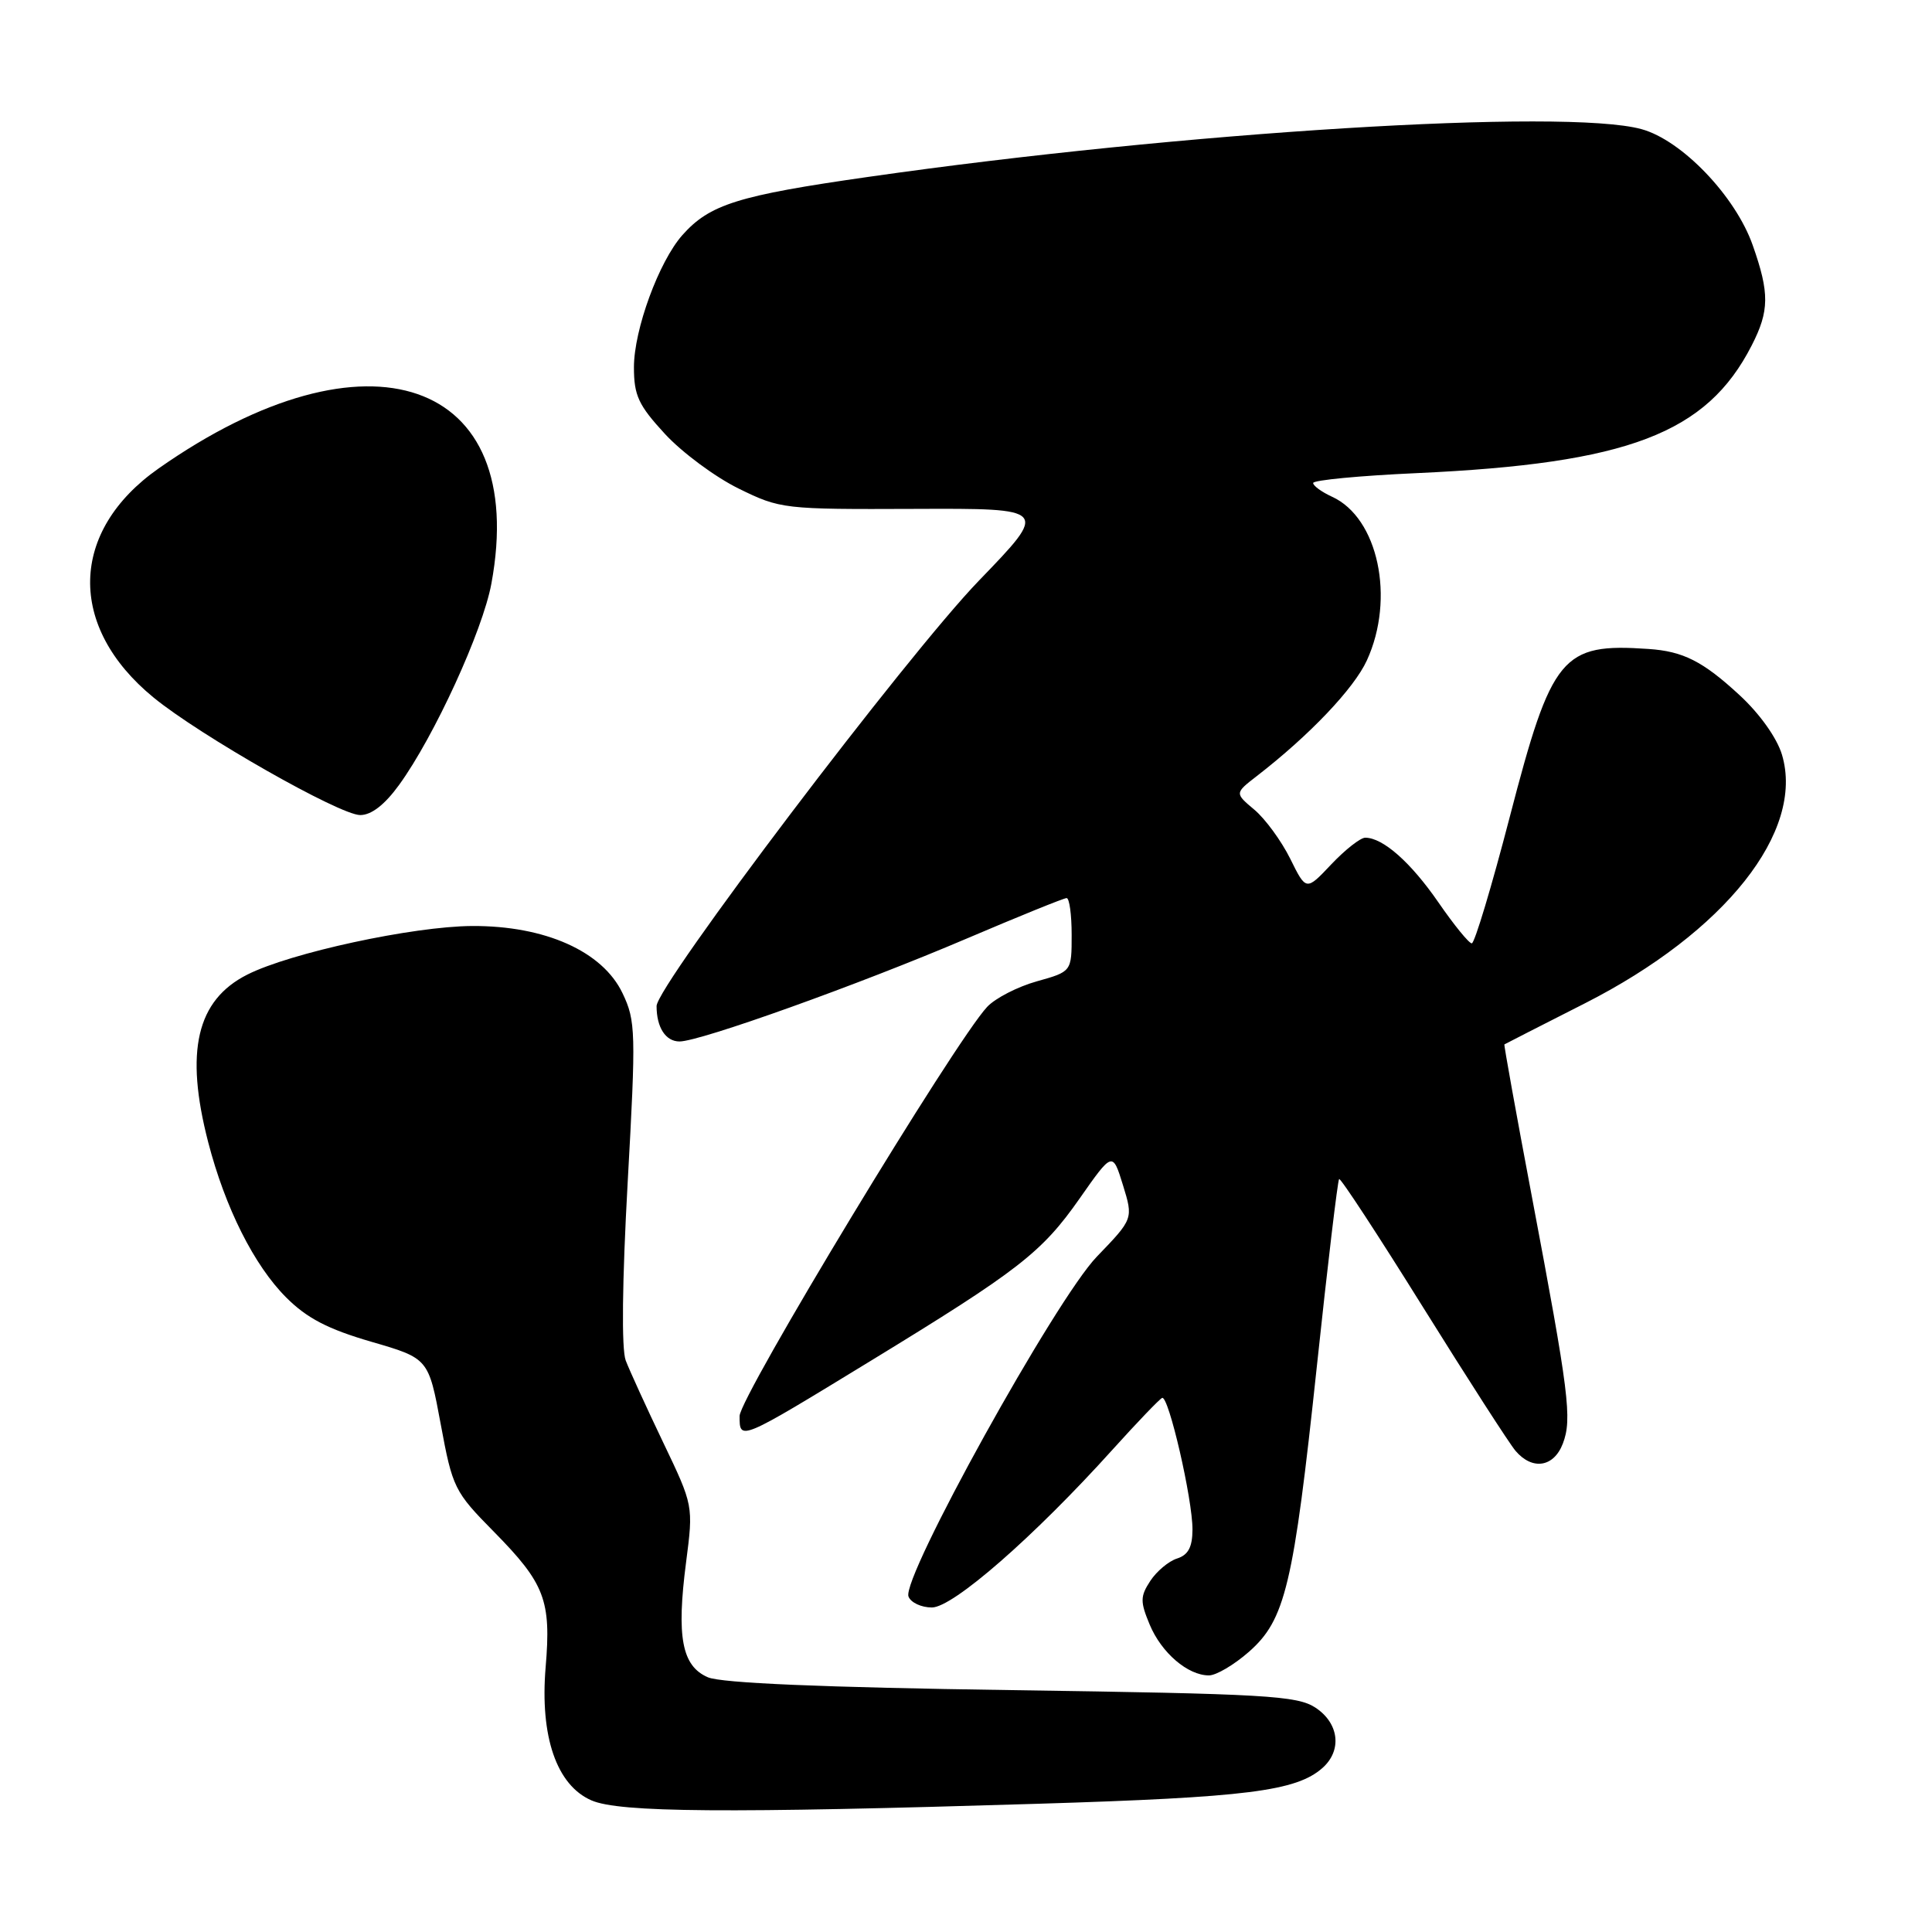 <?xml version="1.0" encoding="UTF-8" standalone="no"?>
<!DOCTYPE svg PUBLIC "-//W3C//DTD SVG 1.1//EN" "http://www.w3.org/Graphics/SVG/1.1/DTD/svg11.dtd" >
<svg xmlns="http://www.w3.org/2000/svg" xmlns:xlink="http://www.w3.org/1999/xlink" version="1.1" viewBox="0 0 256 256">
 <g >
 <path fill="currentColor"
d=" M 137.50 239.01 C 165.22 238.16 171.77 237.34 175.25 234.25 C 177.86 231.92 177.43 228.33 174.30 226.27 C 171.87 224.68 167.74 224.44 134.05 223.95 C 108.98 223.59 95.60 223.02 93.80 222.25 C 90.35 220.76 89.62 216.92 90.91 207.00 C 91.88 199.50 91.88 199.50 87.86 191.10 C 85.65 186.48 83.42 181.60 82.91 180.27 C 82.34 178.77 82.44 169.84 83.17 156.67 C 84.28 136.74 84.24 135.27 82.49 131.61 C 79.85 126.06 72.23 122.65 62.55 122.70 C 54.69 122.75 38.49 126.25 32.77 129.14 C 26.05 132.53 24.47 139.31 27.59 151.36 C 29.84 160.04 33.67 167.67 37.92 171.92 C 40.67 174.67 43.44 176.11 49.17 177.78 C 56.78 179.99 56.78 179.99 58.40 188.72 C 59.96 197.16 60.21 197.66 65.46 202.98 C 72.20 209.83 73.05 212.05 72.30 220.91 C 71.53 230.10 73.75 236.55 78.37 238.56 C 82.07 240.17 96.22 240.28 137.50 239.01 Z  M 165.47 218.89 C 170.31 214.64 171.39 210.14 174.49 181.04 C 175.92 167.58 177.25 156.42 177.44 156.23 C 177.62 156.04 182.62 163.68 188.55 173.20 C 194.48 182.71 200.00 191.29 200.82 192.25 C 203.05 194.86 205.89 194.42 207.09 191.27 C 208.33 188.00 207.91 184.64 202.97 158.50 C 200.89 147.50 199.26 138.45 199.34 138.39 C 199.43 138.33 204.22 135.88 210.00 132.95 C 228.58 123.51 239.16 110.17 236.12 100.00 C 235.45 97.77 233.17 94.57 230.49 92.10 C 225.64 87.62 223.03 86.30 218.43 85.99 C 206.95 85.20 205.62 86.81 200.05 108.25 C 197.66 117.46 195.39 125.00 195.02 125.00 C 194.64 125.00 192.65 122.55 190.59 119.56 C 186.93 114.26 183.25 111.00 180.90 111.00 C 180.26 111.00 178.24 112.59 176.40 114.53 C 173.07 118.06 173.07 118.06 170.96 113.78 C 169.79 111.43 167.66 108.51 166.22 107.30 C 163.60 105.10 163.60 105.10 166.55 102.82 C 173.54 97.41 179.42 91.22 181.12 87.50 C 184.89 79.28 182.61 68.60 176.50 65.82 C 175.13 65.19 174.00 64.37 174.00 64.00 C 174.00 63.62 180.19 63.03 187.76 62.69 C 215.72 61.41 226.14 57.44 232.10 45.79 C 234.46 41.19 234.48 38.84 232.25 32.51 C 229.97 26.00 222.85 18.57 217.50 17.11 C 207.40 14.34 156.65 17.48 115.05 23.44 C 97.76 25.91 94.04 27.08 90.42 31.15 C 87.31 34.66 84.00 43.68 84.00 48.66 C 84.00 52.41 84.60 53.69 88.11 57.50 C 90.37 59.95 94.75 63.20 97.86 64.73 C 103.40 67.45 103.81 67.50 121.23 67.43 C 138.96 67.36 138.96 67.36 129.72 76.93 C 120.18 86.80 87.00 130.60 87.00 133.31 C 87.00 136.14 88.20 138.00 90.04 138.00 C 92.77 138.00 113.79 130.47 128.08 124.37 C 135.00 121.42 140.97 119.00 141.33 119.00 C 141.70 119.00 142.00 121.19 142.00 123.87 C 142.00 128.74 142.00 128.74 137.39 130.03 C 134.85 130.74 131.89 132.26 130.81 133.41 C 126.55 137.94 98.00 185.12 98.00 187.63 C 98.00 190.95 97.92 190.98 115.34 180.34 C 134.97 168.35 138.03 165.98 143.04 158.83 C 147.42 152.58 147.42 152.58 148.80 157.04 C 150.17 161.50 150.17 161.50 145.33 166.52 C 139.86 172.20 119.43 209.08 120.38 211.55 C 120.69 212.35 122.08 213.00 123.48 213.00 C 126.28 213.00 137.04 203.60 147.43 192.07 C 150.69 188.46 153.64 185.38 153.99 185.23 C 154.84 184.87 158.03 198.68 158.01 202.68 C 158.00 204.99 157.45 206.04 155.97 206.51 C 154.86 206.86 153.26 208.20 152.42 209.48 C 151.08 211.53 151.07 212.22 152.34 215.27 C 153.90 219.01 157.39 222.00 160.19 222.00 C 161.15 222.00 163.52 220.60 165.47 218.89 Z  M 52.90 103.98 C 57.55 97.56 63.96 83.58 65.11 77.34 C 70.15 50.11 48.67 42.67 21.02 62.07 C 9.18 70.37 8.89 83.04 20.34 92.42 C 26.50 97.47 45.01 108.00 47.73 108.00 C 49.22 108.00 50.98 106.63 52.90 103.98 Z "/>
</g>
</svg>